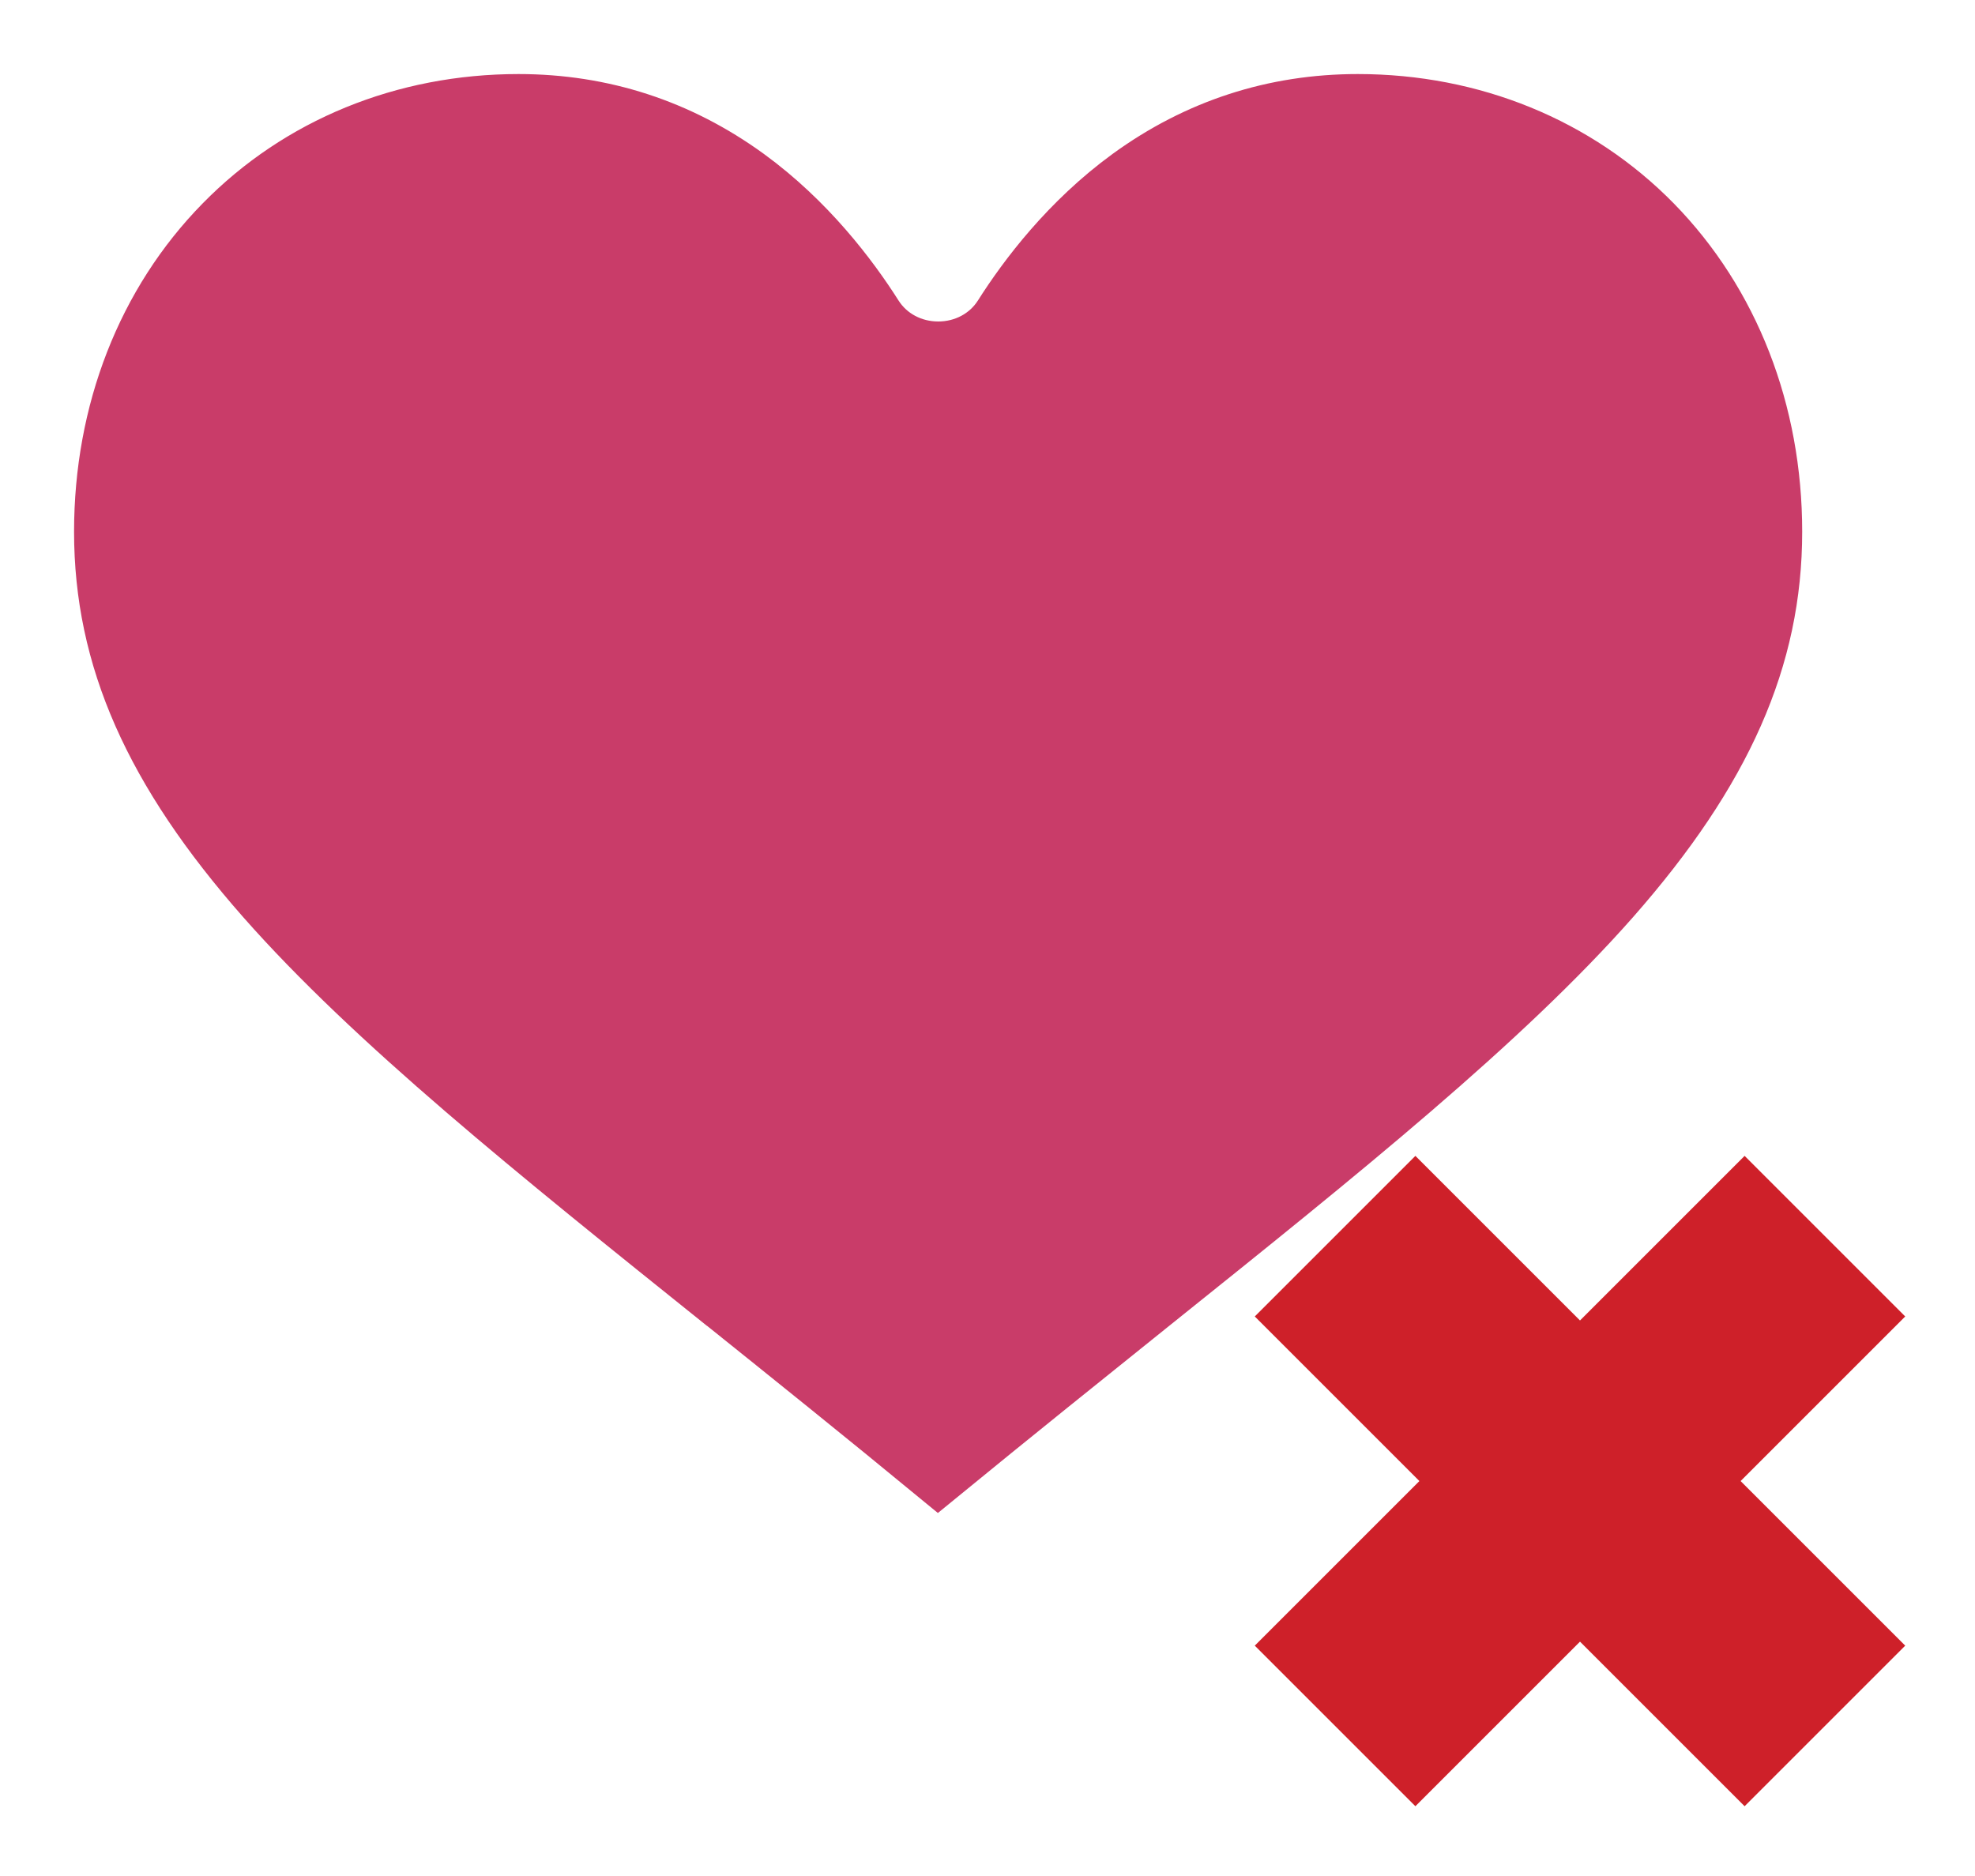 <svg xmlns="http://www.w3.org/2000/svg" width="20" height="19" viewBox="0 0 20 19">
    <g fill="none" fill-rule="evenodd">
        <path fill="#C93C69" fill-rule="nonzero" stroke="#C93C69" stroke-width=".5" d="M4.251 0C3.083 0 2.01.439 1.23 1.236.436 2.045 0 3.163 0 4.385c0 1.289.509 2.442 1.65 3.738 1.104 1.253 2.744 2.569 4.644 4.093l.004.002c.664.533 1.417 1.137 2.2 1.782.789-.646 1.543-1.251 2.208-1.785 1.9-1.523 3.54-2.84 4.644-4.092C16.49 6.827 17 5.673 17 4.385c0-1.222-.436-2.34-1.229-3.15C14.991.44 13.917 0 12.75 0c-.856 0-1.642.256-2.336.761-.618.45-1.049 1.02-1.301 1.418-.13.204-.359.327-.612.327s-.482-.123-.612-.327C7.636 1.78 7.205 1.21 6.587.76 5.893.256 5.107 0 4.25 0z" transform="translate(1 1)"/>
        <path stroke="#CE2029" stroke-linecap="square" stroke-width="2.3" d="M13.333 12.333l3.334 3.334m0-3.334l-3.334 3.334" transform="translate(1 1)"/>
    </g>
</svg>

